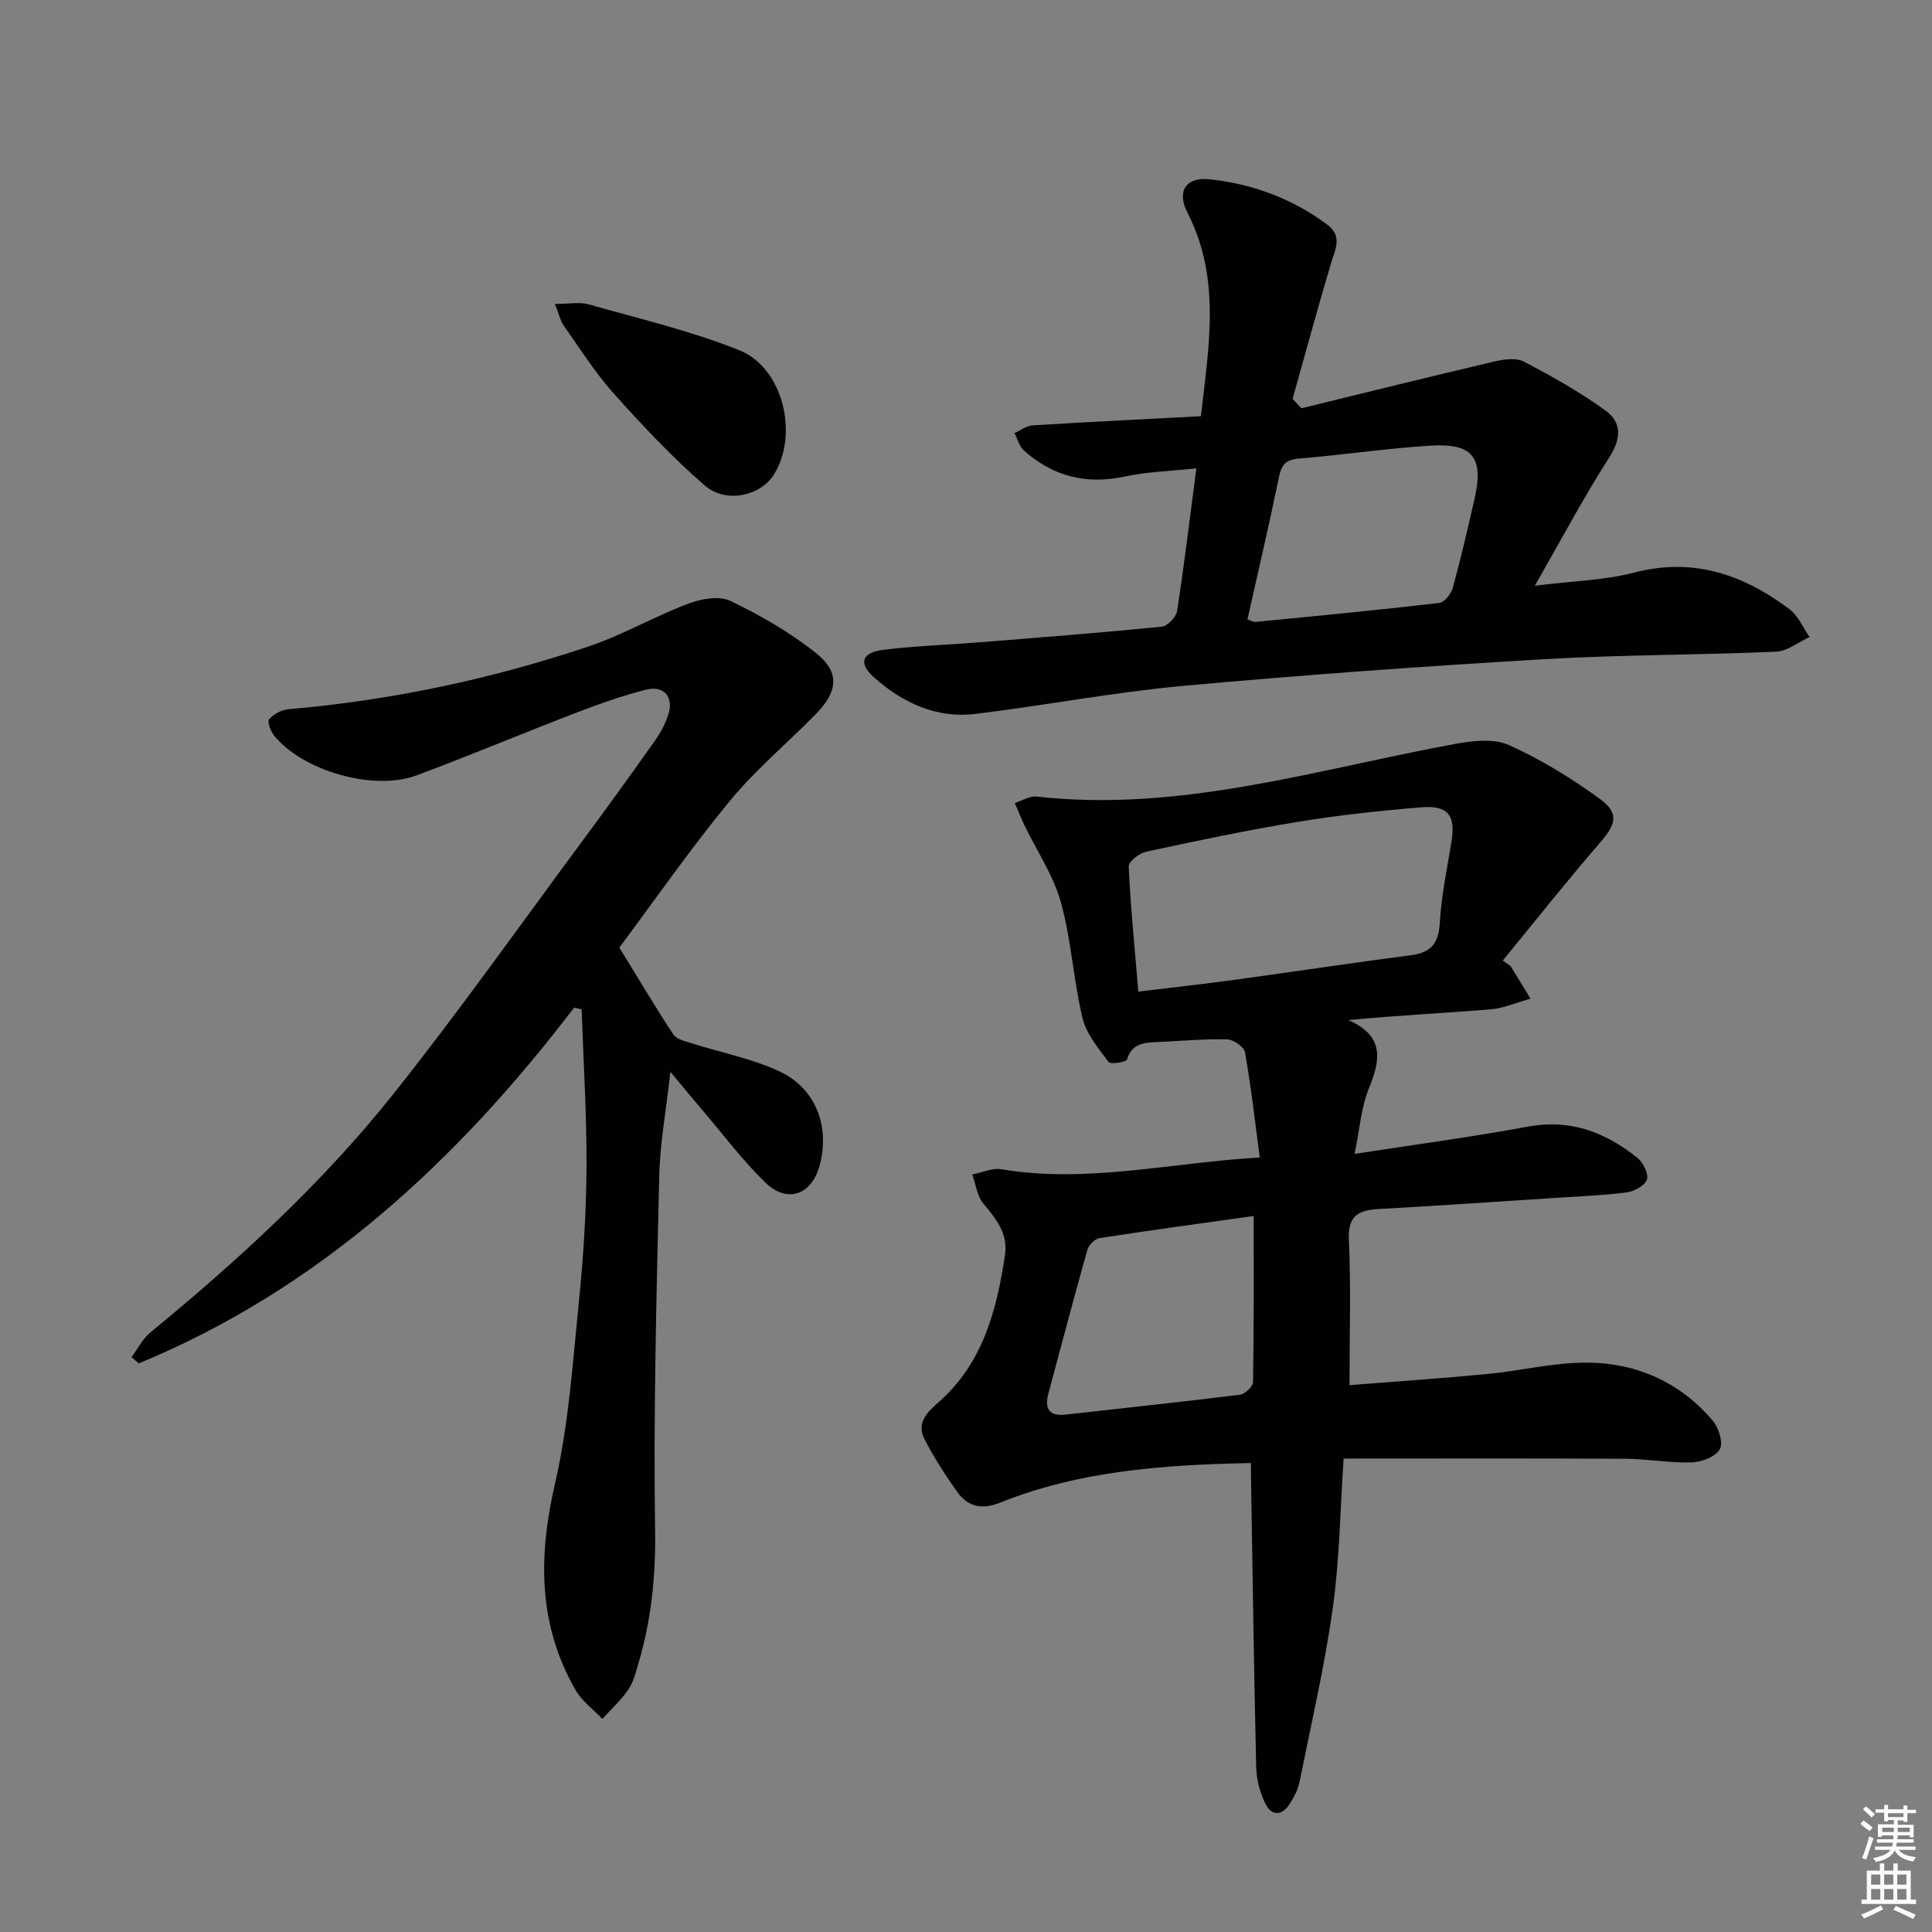 <svg enable-background="new 0 0 400 400" viewBox="0 0 400 400" xmlns="http://www.w3.org/2000/svg"><rect x="0" y="0" width="400" height="400" fill="#808080" stroke="none"/><g fill="#010100"><path d="m312.73 199.99c1.38 2.26 2.77 4.51 4.15 6.77-2.77.77-5.51 1.99-8.33 2.22-9.57.79-19.18 1.23-29.38 2.22 7.57 3.32 6.63 8.29 4.22 14.21-1.57 3.86-1.85 8.24-2.94 13.49 12.75-1.97 24.38-3.51 35.91-5.65 8.8-1.63 16.06 1.19 22.66 6.48 1.19.95 2.35 3.3 1.95 4.49-.41 1.24-2.63 2.45-4.18 2.65-4.94.64-9.93.82-14.91 1.15-12.11.79-24.21 1.61-36.33 2.29-4.17.23-6.52 1.26-6.28 6.35.45 9.9.13 19.83.13 30.12 9.1-.72 18.84-1.38 28.55-2.31 6.6-.63 13.16-2.25 19.75-2.35 10.59-.16 19.84 3.76 26.84 11.93 1.26 1.47 2.28 4.59 1.55 5.96-.83 1.55-3.73 2.69-5.76 2.76-4.63.15-9.28-.72-13.93-.75-19.25-.1-38.5-.04-58.22-.04-.71 10.51-.82 20.82-2.24 30.94-1.7 12.11-4.47 24.06-6.9 36.06-.32 1.58-1.15 3.13-2.04 4.52-1.6 2.51-3.77 2.47-5.01-.05-1.13-2.3-1.85-5.03-1.91-7.6-.47-19.95-.74-39.91-1.07-59.87-.02-.96 0-1.92 0-3.07-17.9.35-35.39 1.55-51.99 8.21-3.69 1.48-6.61.87-8.79-2.18-2.5-3.5-4.85-7.15-6.82-10.97-1.69-3.27.41-5.47 2.87-7.62 9.21-8.06 12.09-19.09 13.8-30.57.65-4.39-1.85-7.43-4.48-10.58-1.3-1.56-1.57-3.99-2.31-6.03 2.02-.39 4.15-1.41 6.05-1.09 17.57 2.97 34.71-1.32 53.48-2.44-1.01-7.59-1.81-14.73-3.06-21.8-.2-1.12-2.43-2.63-3.76-2.66-4.81-.11-9.63.36-14.45.57-2.71.12-5.2.27-6.22 3.61-.17.55-3.41 1.05-3.81.51-2.11-2.83-4.61-5.8-5.4-9.1-1.89-7.89-2.31-16.15-4.47-23.95-1.55-5.58-4.98-10.63-7.54-15.94-.73-1.51-1.34-3.08-2.01-4.63 1.51-.47 3.08-1.49 4.52-1.33 29.82 3.35 58.05-5.66 86.77-10.92 3.59-.66 7.92-1.14 11.03.26 6.6 2.97 12.9 6.84 18.77 11.11 4.13 3 3.39 5.29.07 9.11-6.9 7.97-13.44 16.25-20.13 24.4.52.38 1.06.75 1.6 1.11zm-77.05 5.31c7.11-.86 13.53-1.57 19.93-2.44 12.17-1.66 24.32-3.52 36.51-5.09 4.24-.55 5.74-2.51 5.98-6.78.31-5.6 1.52-11.16 2.41-16.72.88-5.49-.67-7.59-6.31-7.12-8.59.71-17.19 1.64-25.69 3.04-10.48 1.72-20.88 3.92-31.26 6.16-1.4.3-3.61 2.05-3.56 3.04.39 8.43 1.23 16.84 1.99 25.91zm23.88 46.46c-10.97 1.54-21.46 2.96-31.91 4.58-.97.15-2.24 1.43-2.52 2.43-2.79 9.87-5.4 19.79-8.06 29.7-.85 3.17.08 4.8 3.64 4.4 12.01-1.36 24.03-2.62 36.02-4.11 1.03-.13 2.68-1.69 2.7-2.6.19-11.1.13-22.2.13-34.4z"/><path d="m118.86 208.62c-24.26 31.78-52.79 58.22-90.13 73.66-.5-.43-1-.87-1.5-1.3 1.28-1.71 2.28-3.77 3.88-5.09 18.31-15.05 35.76-31.04 50.5-49.6 13.55-17.05 26.15-34.86 39.12-52.38 5.05-6.81 10.01-13.69 14.91-20.62 1.14-1.61 2.11-3.44 2.71-5.3 1.19-3.67-.86-6.14-4.57-5.2-4.81 1.22-9.53 2.87-14.16 4.65-11.15 4.28-22.17 8.91-33.36 13.09-8.88 3.32-23.57-.91-29.51-8.23-.73-.9-1.46-2.91-1.03-3.39.93-1.06 2.56-1.95 3.98-2.07 21.26-1.84 42-6.22 62.19-13.01 7.04-2.37 13.57-6.18 20.53-8.82 2.68-1.02 6.44-1.73 8.77-.61 6.23 2.98 12.35 6.51 17.74 10.8 5.03 4 4.58 7.98-.12 12.75-5.94 6.02-12.49 11.52-17.83 18.02-8.22 10.01-15.63 20.68-22.75 30.22 4.05 6.59 7.48 12.38 11.18 17.99.66.99 2.4 1.38 3.72 1.8 6.12 1.95 12.57 3.17 18.32 5.87 7.52 3.54 10.39 11.46 8.26 19.41-1.63 6.1-6.68 7.99-11.21 3.61-4.65-4.48-8.56-9.73-12.77-14.66-2.02-2.36-3.98-4.77-6.93-8.3-.9 8.11-2.15 14.79-2.31 21.5-.56 24.46-1.22 48.93-.86 73.38.14 9.47-.76 18.48-3.41 27.44-.56 1.91-1.03 3.96-2.12 5.56-1.51 2.22-3.57 4.08-5.39 6.09-1.88-1.98-4.24-3.69-5.56-5.99-7.8-13.61-7.71-27.79-4.22-42.84 2.82-12.2 3.65-24.9 4.91-37.42.94-9.25 1.54-18.57 1.59-27.86.06-10.93-.64-21.86-1.01-32.79-.51-.13-1.03-.24-1.56-.36z"/><path d="m269.43 84.53c13.28-3.24 26.55-6.54 39.86-9.66 1.98-.47 4.55-.86 6.18-.01 5.84 3.04 11.63 6.3 16.95 10.15 3.3 2.39 3.31 5.72.81 9.61-5.27 8.2-9.84 16.85-15.47 26.65 8-1 14.49-1.13 20.6-2.73 12.25-3.19 22.59.43 32.15 7.6 1.8 1.35 2.78 3.81 4.14 5.75-2.31 1.06-4.59 2.94-6.94 3.04-16.12.7-32.28.62-48.39 1.57-24.87 1.47-49.73 3.25-74.54 5.52-14.36 1.32-28.58 4.07-42.91 5.79-8.05.97-15.05-2.34-20.92-7.57-3.32-2.96-2.51-5.16 1.99-5.71 6.58-.81 13.23-1.02 19.85-1.55 12.58-1.01 25.17-1.98 37.73-3.23 1.2-.12 2.99-1.98 3.18-3.23 1.47-9.49 2.61-19.03 3.99-29.55-5.19.56-10.12.68-14.86 1.7-7.98 1.71-14.84-.07-20.83-5.38-.97-.86-1.32-2.4-1.96-3.63 1.25-.55 2.48-1.51 3.76-1.59 11.44-.71 22.88-1.27 34.84-1.9 1.63-14.53 4.19-28.56-2.8-42.15-2.26-4.39-.35-7.44 4.63-6.9 8.85.96 17.08 3.98 24.31 9.38 3.24 2.42 1.66 5.11.79 8.02-2.78 9.32-5.32 18.7-7.95 28.06.6.65 1.2 1.3 1.81 1.95zm-11.16 43.71c.75.24 1.23.56 1.68.52 12.69-1.24 25.38-2.45 38.05-3.93 1.08-.13 2.47-1.93 2.81-3.2 1.66-6.06 3.07-12.18 4.47-18.31 1.96-8.61-.32-11.61-9.17-11.05-9.08.57-18.11 1.92-27.18 2.67-2.68.22-3.59 1.21-4.12 3.77-2 9.71-4.27 19.36-6.54 29.53z"/><path d="m114.88 62.93c2.91 0 5.09-.46 6.98.08 10.48 2.97 21.17 5.48 31.24 9.52 9.15 3.67 12.35 17.71 7 25.91-2.77 4.24-9.82 5.86-14.17 2.09-6.74-5.84-12.91-12.41-18.87-19.07-3.86-4.31-6.98-9.29-10.34-14.04-.69-.99-.95-2.28-1.84-4.49z"/></g><path d="m385.2 377.6.6-.7c.6.4 1.3.9 1.9 1.5l-.6.7c-.8-.5-1.4-1-1.9-1.5zm.3 7.1c.6-1.4 1.1-2.9 1.5-4.5.3.1.6.3.9.4-.5 1.4-1 2.9-1.5 4.4zm.2-10.1.6-.6c.7.5 1.3 1.1 1.9 1.6l-.7.7c-.6-.6-1.2-1.2-1.8-1.7zm8.4-.8h.8v.9h1.8v.7h-1.8v1.8h-.8v-.3h-1.2v.9h3.3v2.6h-.8v-.4h-2.5c0 .3 0 .6-.1.8h3.4v.7h-3.5c0 .3-.1.6-.1.8h4v.7h-3.5c.7.9 1.9 1.3 3.6 1.5-.2.2-.4.5-.6.9-1.9-.3-3.2-1.1-3.8-2.3-.5 1.1-1.8 2-3.9 2.4-.2-.3-.4-.5-.6-.8 1.9-.4 3.1-.9 3.6-1.7h-3.2v-.7h3.5c.1-.2.1-.5.2-.8h-3.3v-.7h3.4c0-.2 0-.5 0-.8h-2.4v.3h-.8v-2.6h3.3v-.9h-1.2v.3h-.8v-1.8h-1.8v-.7h1.8v-.9h.8v.9h3.2zm-4.4 5.5h2.4c0-.3 0-.6 0-.9h-2.4zm1.2-3.1h3.2v-.8h-3.2zm4.4 2.2h-2.4v.9h2.5v-.9z" fill="#fbfcfa"/><path d="m389.2 385.8h.9v1.5h1.9v-1.5h.9v1.5h2.7v6h1.1v.9h-11.3v-.9h1.1v-6h2.7zm.2 8.7.5.8c-1.2.6-2.5 1.3-4 1.9-.2-.3-.3-.6-.6-.8 1.6-.6 3-1.3 4.1-1.9zm-2-4.3h1.9v-2.1h-1.9zm0 3.1h1.9v-2.2h-1.9zm2.7-3.1h1.9v-2.1h-1.9zm0 3.1h1.9v-2.2h-1.9zm2.4 1.3c1.4.6 2.7 1.2 4.1 1.8l-.5.9c-1.5-.7-2.8-1.4-4.1-1.9zm2.2-6.5h-1.9v2.1h1.9zm-1.9 5.2h1.9v-2.2h-1.9z" fill="#fbfcfa"/></svg>